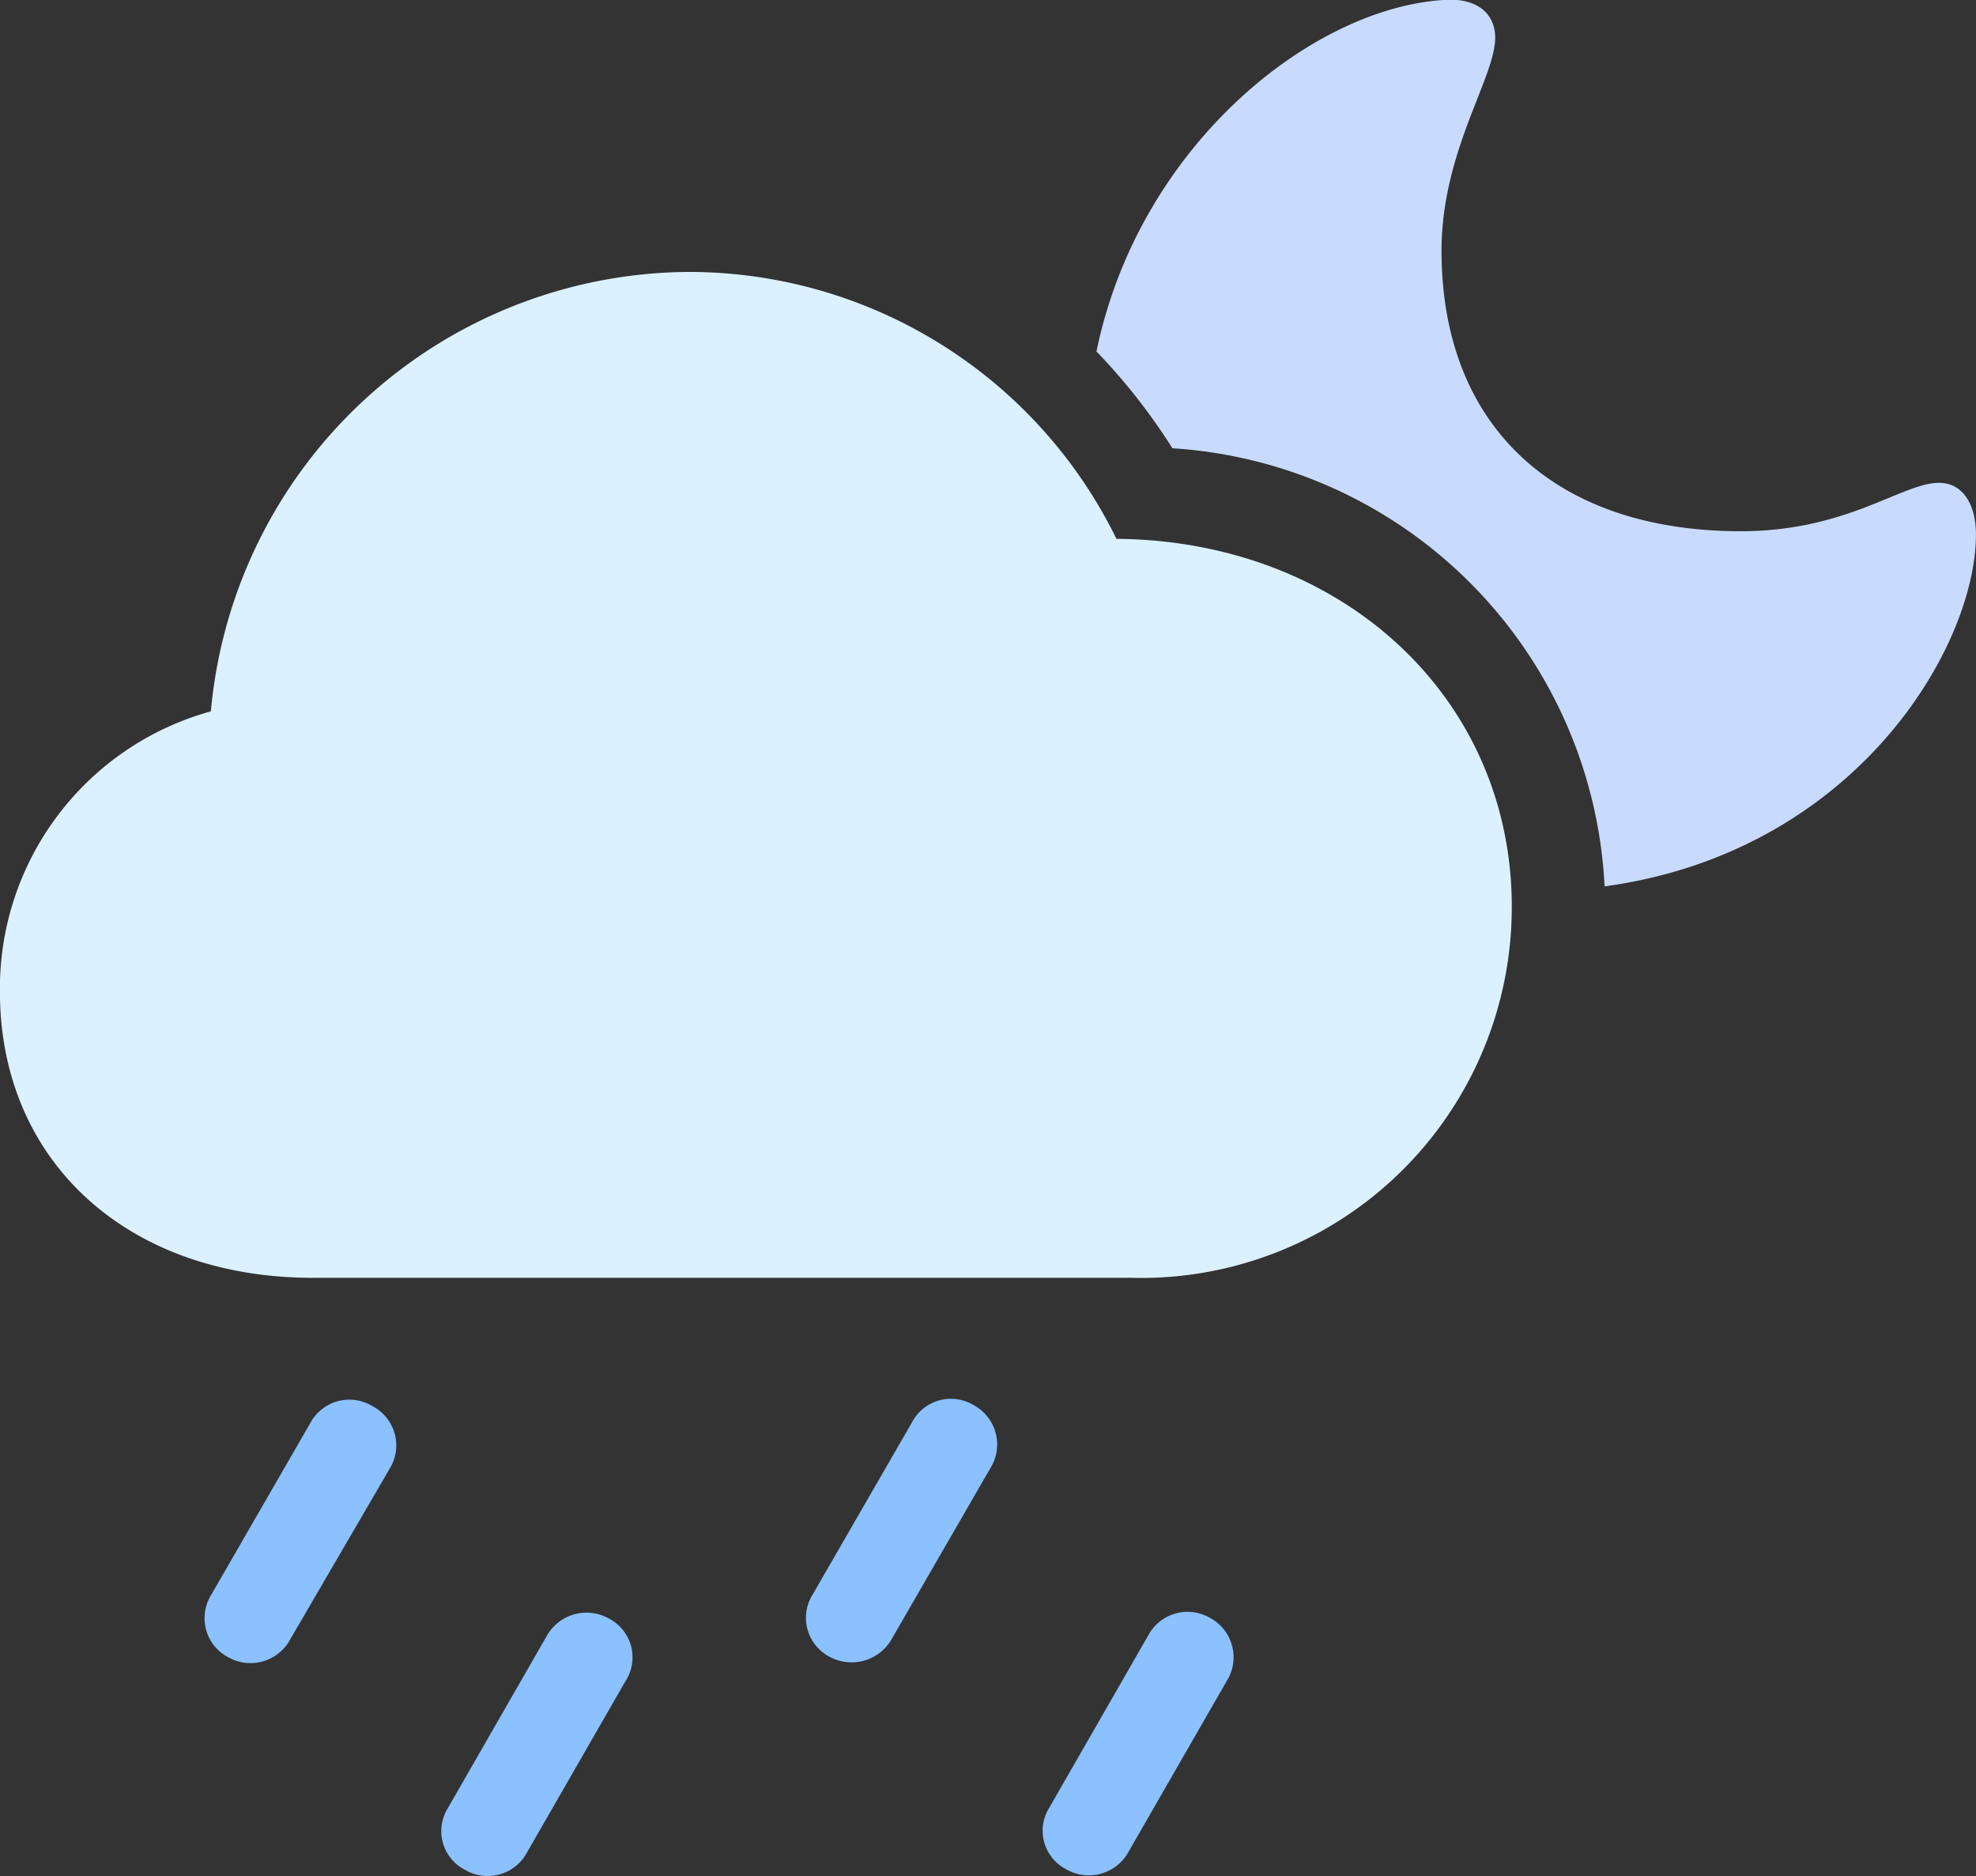 <svg xmlns="http://www.w3.org/2000/svg" width="30.634" height="29.078" viewBox="0 0 30.634 29.078">
  <rect x="0" y="0" width="30.634" height="29.078" fill="#333333" stroke="none"/>
  <g id="_3d" data-name="3d" transform="translate(-2.684 -1.174)">
    <path id="Path_113" data-name="Path 113" d="M21.446,26.253a.691.691,0,0,1,.258.973l-1.523,2.648a.7.7,0,0,1-.973.27.67.67,0,0,1-.258-.949l1.535-2.672A.691.691,0,0,1,21.446,26.253Z" fill="#8bc1ff"/>
    <path id="Path_114" data-name="Path 114" d="M17.79,22.96a.692.692,0,0,1,.246.973l-1.523,2.637a.715.715,0,0,1-.973.281.68.68,0,0,1-.258-.961l1.535-2.66A.683.683,0,0,1,17.79,22.96Z" fill="#8bc1ff"/>
    <path id="Path_115" data-name="Path 115" d="M12.131,26.265a.678.678,0,0,1,.246.973l-1.523,2.649a.691.691,0,0,1-.961.269.673.673,0,0,1-.27-.949l1.535-2.672A.707.707,0,0,1,12.131,26.265Z" fill="#8bc1ff"/>
    <path id="Path_116" data-name="Path 116" d="M8.463,22.972a.686.686,0,0,1,.258.973L7.185,26.581a.7.7,0,0,1-.961.281.684.684,0,0,1-.27-.961l1.535-2.66A.688.688,0,0,1,8.463,22.972Z" fill="#8bc1ff"/>
    <path id="Path_117" data-name="Path 117" d="M25.864,1.76c0,.621-.832,1.758-.832,3.3,0,2.7,1.734,4.348,4.641,4.348,1.652,0,2.5-.75,3.07-.75.375,0,.574.34.574.8,0,1.754-1.875,4.925-5.757,5.455a7.159,7.159,0,0,0-6.7-6.791,9.356,9.356,0,0,0-1.177-1.5c.654-3.19,3.368-5.372,5.466-5.453C25.606,1.163,25.864,1.4,25.864,1.76Z" fill="#c8dbff"/>
    <path id="Path_118" data-name="Path 118" d="M7.535,20.98H20.226a5.745,5.745,0,0,0,5.895-5.754c0-3.234-2.625-5.672-6.129-5.7a7.383,7.383,0,0,0-6.644-4.137A7.484,7.484,0,0,0,5.953,12.2a4.453,4.453,0,0,0-3.27,4.348C2.684,19.176,4.664,20.98,7.535,20.98Z" fill="#dcf1ff"/>
  </g>
</svg>
